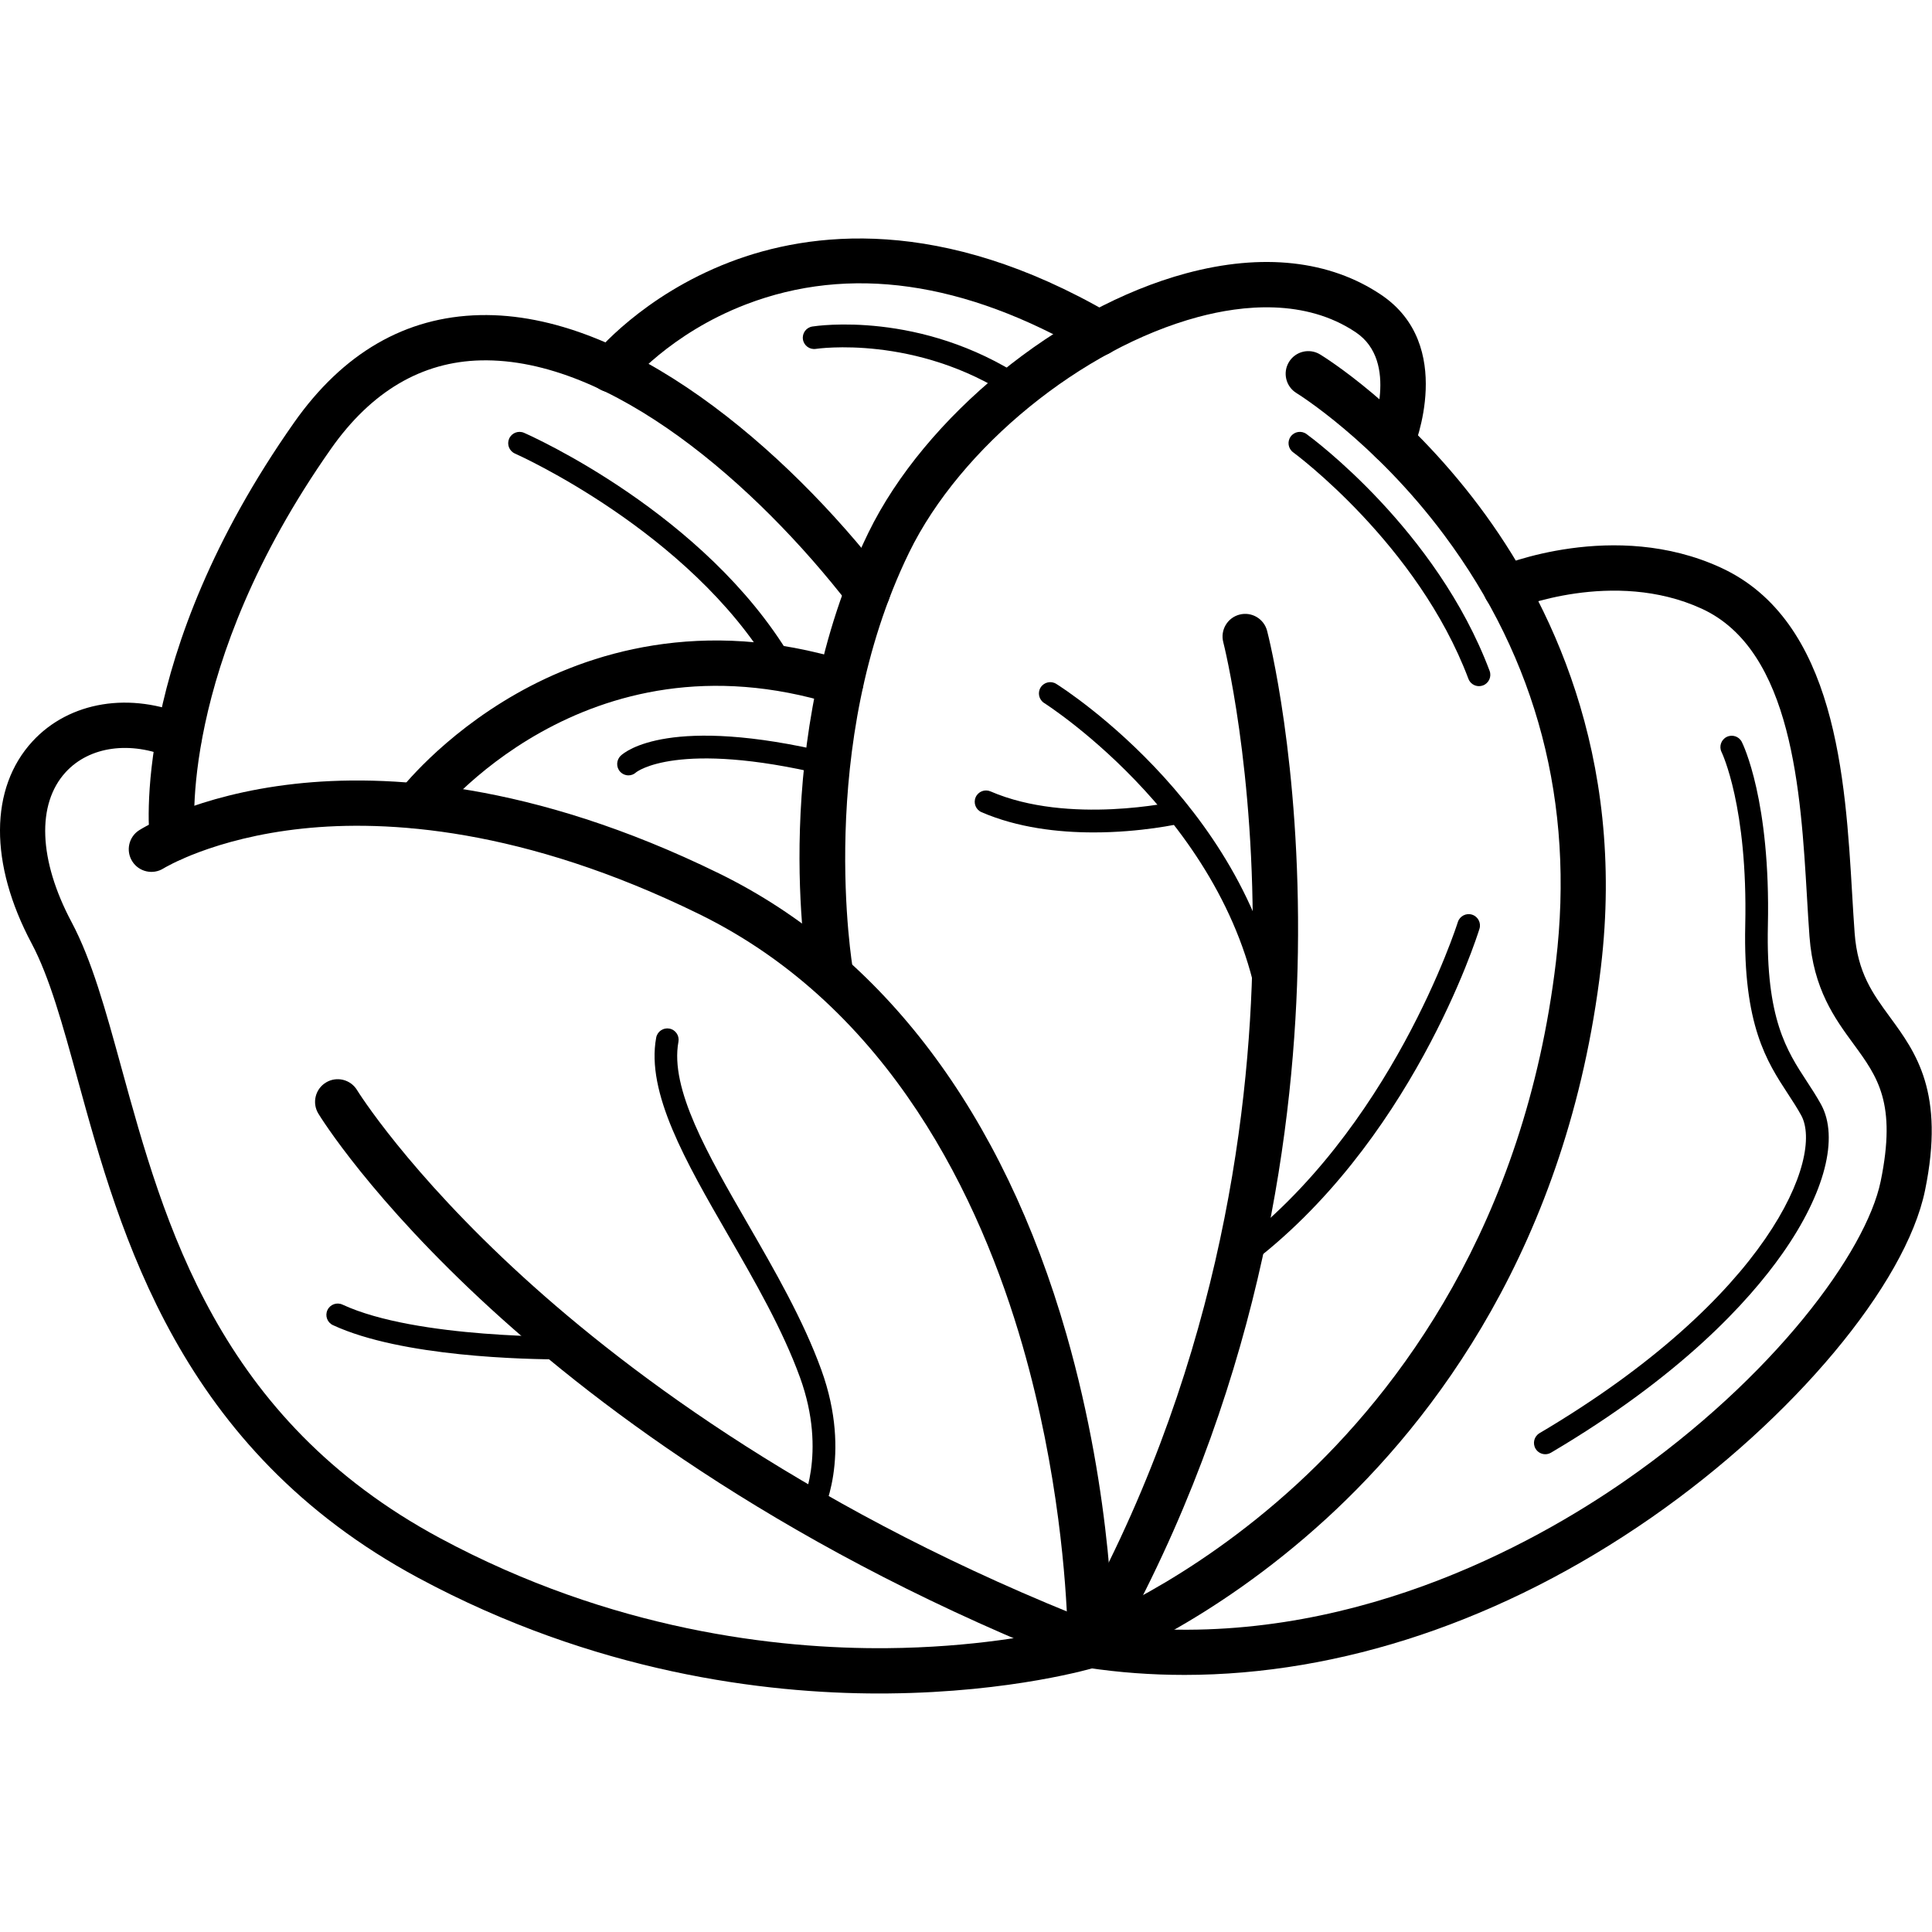 <svg width="125px" height="125px" viewBox="0 0 150 150" version="1.1" xmlns="http://www.w3.org/2000/svg" xmlns:xlink="http://www.w3.org/1999/xlink" xml:space="preserve" style="fill-rule:evenodd;clip-rule:evenodd;stroke-linejoin:round;stroke-miterlimit:1.414;"><path d="M62.937,118.272c-0.141,0 -0.285,-0.034 -0.418,-0.106c-0.426,-0.231 -0.584,-0.763 -0.355,-1.189c0.035,-0.067 2.099,-4.105 -0.052,-10.032c-1.353,-3.727 -3.511,-7.468 -5.598,-11.085c-3.271,-5.668 -6.36,-11.022 -5.568,-15.297c0.088,-0.477 0.547,-0.792 1.024,-0.704c0.477,0.088 0.792,0.547 0.704,1.024c-0.674,3.638 2.258,8.719 5.362,14.098c2.125,3.684 4.323,7.492 5.728,11.364c2.442,6.73 0.05,11.277 -0.053,11.467c-0.159,0.293 -0.462,0.46 -0.774,0.46l0,0Z" /><path d="M43.62,105.543c-2.733,0 -12.435,-0.182 -17.771,-2.66c-0.44,-0.204 -0.632,-0.727 -0.427,-1.167c0.204,-0.44 0.727,-0.632 1.167,-0.427c5.754,2.671 17.598,2.494 17.718,2.491c0.486,-0.011 0.885,0.378 0.894,0.864c0.009,0.485 -0.378,0.885 -0.863,0.894c-0.065,0.001 -0.316,0.005 -0.718,0.005l0,0Z" /><path d="M60.635,52.353c-0.299,0 -0.591,-0.153 -0.755,-0.429c-6.376,-10.682 -19.764,-16.65 -19.899,-16.71c-0.444,-0.195 -0.646,-0.713 -0.451,-1.158c0.195,-0.444 0.714,-0.646 1.158,-0.451c0.57,0.25 14.04,6.259 20.701,17.418c0.249,0.417 0.113,0.957 -0.304,1.206c-0.142,0.084 -0.297,0.124 -0.45,0.124l0,0Z" /><path d="M98.79,80.453c-0.44,0 -0.819,-0.329 -0.872,-0.776c-1.816,-15.483 -16.695,-24.998 -16.845,-25.092c-0.411,-0.258 -0.535,-0.801 -0.277,-1.212c0.258,-0.411 0.801,-0.535 1.212,-0.276c0.642,0.403 15.742,10.065 17.656,26.375c0.057,0.482 -0.288,0.918 -0.77,0.975c-0.035,0.004 -0.07,0.006 -0.104,0.006l0,0Z" /><path d="M96.23,98.563c-0.269,0 -0.534,-0.123 -0.706,-0.355c-0.29,-0.389 -0.209,-0.94 0.181,-1.229c12.316,-9.152 17.431,-25.226 17.481,-25.388c0.145,-0.463 0.638,-0.722 1.101,-0.578c0.463,0.144 0.722,0.637 0.578,1.1c-0.211,0.681 -5.326,16.775 -18.112,26.277c-0.157,0.117 -0.341,0.173 -0.523,0.173l0,0Z" /><path d="M84.9,64.629c-2.727,0 -5.882,-0.356 -8.694,-1.571c-0.445,-0.193 -0.65,-0.71 -0.457,-1.156c0.192,-0.446 0.71,-0.651 1.155,-0.458c6.085,2.631 14.329,0.791 14.412,0.772c0.473,-0.109 0.944,0.187 1.053,0.66c0.108,0.473 -0.187,0.944 -0.659,1.053c-0.207,0.048 -3.116,0.7 -6.81,0.7l0,0Z" /><path d="M79.012,30.975c-0.166,0 -0.333,-0.047 -0.482,-0.145c-7.428,-4.888 -15.109,-3.755 -15.185,-3.743c-0.48,0.075 -0.929,-0.252 -1.005,-0.731c-0.076,-0.479 0.25,-0.929 0.729,-1.005c0.339,-0.054 8.409,-1.265 16.427,4.011c0.405,0.267 0.518,0.812 0.251,1.217c-0.169,0.257 -0.449,0.396 -0.735,0.396l0,0Z" /><path d="M48.795,60.199c-0.234,0 -0.468,-0.095 -0.643,-0.28c-0.332,-0.354 -0.307,-0.918 0.046,-1.25c0.355,-0.335 3.83,-3.182 16.247,-0.215c0.472,0.112 0.763,0.587 0.651,1.059c-0.113,0.472 -0.588,0.763 -1.059,0.65c-11.474,-2.741 -14.62,-0.225 -14.651,-0.199c-0.168,0.158 -0.379,0.235 -0.591,0.235l0,0Z" /><path d="M114.83,53.273c-0.356,0 -0.691,-0.218 -0.823,-0.57c-3.93,-10.444 -13.508,-17.513 -13.604,-17.583c-0.392,-0.286 -0.479,-0.835 -0.193,-1.227c0.286,-0.393 0.835,-0.48 1.227,-0.194c0.411,0.298 10.096,7.436 14.215,18.385c0.171,0.454 -0.059,0.961 -0.513,1.132c-0.102,0.038 -0.206,0.057 -0.309,0.057Z" /><path d="M119.977,112.906c-0.301,0 -0.594,-0.154 -0.758,-0.432c-0.247,-0.418 -0.108,-0.957 0.31,-1.204c17.857,-10.552 22.093,-21.45 20.313,-24.681c-0.314,-0.571 -0.661,-1.101 -1.028,-1.662c-1.634,-2.499 -3.487,-5.332 -3.314,-13.094c0.206,-9.208 -1.816,-13.398 -1.837,-13.439c-0.215,-0.434 -0.039,-0.961 0.394,-1.178c0.432,-0.217 0.959,-0.044 1.177,0.389c0.092,0.181 2.24,4.557 2.024,14.267c-0.161,7.217 1.459,9.696 3.027,12.092c0.369,0.564 0.75,1.147 1.097,1.777c1.417,2.572 0.298,6.901 -2.992,11.581c-2.658,3.781 -7.933,9.533 -17.967,15.461c-0.141,0.083 -0.295,0.123 -0.446,0.123l0,0Z" /><path d="M68.259,131.482c-8.887,0 -22.081,-1.604 -35.778,-8.975c-18.562,-9.99 -23.12,-26.577 -26.447,-38.689c-1.172,-4.266 -2.184,-7.951 -3.581,-10.575c-3.295,-6.193 -3.269,-12.056 0.068,-15.682c2.868,-3.115 7.61,-3.885 12.083,-1.962c0.891,0.383 1.304,1.417 0.92,2.309c-0.384,0.892 -1.418,1.303 -2.309,0.92c-3.082,-1.325 -6.264,-0.888 -8.107,1.114c-2.281,2.478 -2.113,6.833 0.449,11.649c1.579,2.969 2.64,6.828 3.867,11.296c3.335,12.14 7.486,27.248 24.723,36.524c13.364,7.192 26.222,8.618 34.671,8.553c6.741,-0.055 11.816,-1.044 14.063,-1.575c-0.107,-3.263 -0.661,-12.083 -3.489,-21.911c-3.239,-11.257 -10.224,-26.209 -25.106,-33.506c-13.713,-6.723 -24.3,-7.324 -30.767,-6.644c-6.977,0.733 -10.791,3.074 -10.828,3.097c-0.822,0.513 -1.906,0.268 -2.422,-0.551c-0.516,-0.819 -0.276,-1.9 0.541,-2.419c0.175,-0.111 4.379,-2.738 12.082,-3.596c6.972,-0.776 18.346,-0.2 32.942,6.957c12.719,6.236 22.043,18.609 26.963,35.781c3.681,12.847 3.629,23.705 3.626,24.161c-0.007,0.768 -0.511,1.443 -1.246,1.666c-0.263,0.08 -6.539,1.959 -16.192,2.054c-0.238,0.002 -0.481,0.004 -0.726,0.004l0,0Z" /><path d="M64.484,77.309c-0.836,0 -1.577,-0.598 -1.729,-1.45c-0.132,-0.746 -3.153,-18.458 4.668,-34.502c4.391,-9.006 14.772,-17.477 24.685,-20.141c5.908,-1.588 11.137,-1.01 15.122,1.671c5.8,3.9 2.605,11.739 2.466,12.071c-0.375,0.895 -1.405,1.317 -2.3,0.942c-0.896,-0.375 -1.318,-1.405 -0.943,-2.3c0.021,-0.05 2.217,-5.508 -1.185,-7.796c-3.938,-2.648 -8.834,-2.11 -12.248,-1.193c-9.016,2.423 -18.452,10.114 -22.437,18.286c-7.308,14.991 -4.396,32.177 -4.366,32.349c0.169,0.956 -0.469,1.867 -1.425,2.036c-0.103,0.019 -0.206,0.027 -0.308,0.027l0,0Z" /><path d="M84.665,129.501c-0.717,0 -1.391,-0.442 -1.651,-1.156c-0.333,-0.911 0.136,-1.921 1.048,-2.254c0.078,-0.028 8.135,-3.046 16.648,-10.878c7.82,-7.195 17.654,-20.067 20.092,-40.533c1.466,-12.302 -1.455,-23.455 -8.683,-33.149c-5.432,-7.286 -11.398,-10.974 -11.458,-11.011c-0.828,-0.505 -1.091,-1.586 -0.586,-2.415c0.504,-0.828 1.583,-1.092 2.413,-0.589c0.263,0.16 6.52,4.008 12.36,11.795c5.397,7.195 11.416,19.244 9.445,35.785c-2.574,21.609 -13.016,35.209 -21.322,42.814c-9.017,8.254 -17.353,11.356 -17.703,11.484c-0.199,0.072 -0.403,0.107 -0.603,0.107l0,0Z" /><path d="M32.327,64.322c-0.37,0 -0.743,-0.116 -1.06,-0.357c-0.774,-0.586 -0.926,-1.689 -0.34,-2.463c0.133,-0.175 3.319,-4.327 9.201,-7.663c5.442,-3.087 14.312,-6.029 25.665,-2.517c0.927,0.287 1.447,1.272 1.16,2.199c-0.287,0.928 -1.271,1.447 -2.199,1.16c-19.415,-6.006 -30.911,8.795 -31.025,8.945c-0.345,0.456 -0.871,0.696 -1.402,0.696Z" /><path d="M13.379,66.86c-0.873,0 -1.63,-0.648 -1.741,-1.536c-0.072,-0.575 -1.621,-14.286 11.187,-32.506c3.804,-5.412 8.658,-8.222 14.427,-8.352c11.409,-0.27 23.753,10.366 31.502,20.394c0.593,0.768 0.452,1.872 -0.316,2.465c-0.768,0.594 -1.873,0.452 -2.466,-0.316c-7.224,-9.348 -18.555,-19.261 -28.641,-19.029c-4.59,0.104 -8.503,2.412 -11.63,6.86c-11.963,17.018 -10.589,29.923 -10.574,30.051c0.114,0.962 -0.571,1.838 -1.532,1.956c-0.072,0.009 -0.145,0.013 -0.216,0.013l0,0Z" /><path d="M47.445,30.46c-0.387,0 -0.776,-0.127 -1.1,-0.388c-0.757,-0.608 -0.878,-1.714 -0.27,-2.471c0.151,-0.188 3.78,-4.637 10.58,-7.249c6.231,-2.393 16.415,-3.642 29.547,4.003c0.839,0.489 1.123,1.565 0.634,2.404c-0.488,0.839 -1.564,1.124 -2.403,0.635c-9.576,-5.575 -18.497,-6.84 -26.517,-3.76c-5.925,2.275 -9.069,6.13 -9.1,6.169c-0.347,0.432 -0.857,0.657 -1.371,0.657l0,0Z" /><path d="M91.947,130.04c-2.541,0 -5.061,-0.185 -7.544,-0.559c-0.573,-0.086 -1.067,-0.45 -1.319,-0.971c-0.254,-0.521 -0.234,-1.133 0.053,-1.637c11.279,-19.826 13.901,-39.687 14.114,-52.857c0.232,-14.317 -2.251,-24.058 -2.276,-24.155c-0.244,-0.939 0.319,-1.899 1.259,-2.143c0.938,-0.244 1.898,0.318 2.143,1.257c0.107,0.41 2.615,10.208 2.391,24.972c-0.198,13.104 -2.704,32.624 -13.306,52.369c17.049,1.631 31.484,-6.327 38.76,-11.387c11.504,-8.002 18.665,-17.736 19.794,-23.217c1.249,-6.071 -0.233,-8.094 -2.109,-10.657c-1.459,-1.992 -3.113,-4.251 -3.419,-8.348c-0.072,-0.971 -0.133,-1.997 -0.196,-3.084c-0.474,-8.074 -1.124,-19.131 -8.167,-22.363c-6.865,-3.151 -14.456,-0.011 -14.532,0.021c-0.894,0.378 -1.925,-0.04 -2.303,-0.935c-0.379,-0.893 0.04,-1.925 0.934,-2.303c0.368,-0.156 9.11,-3.768 17.367,0.021c8.963,4.113 9.684,16.389 10.21,25.353c0.063,1.072 0.123,2.085 0.193,3.028c0.231,3.094 1.398,4.687 2.75,6.533c2.006,2.74 4.279,5.845 2.715,13.443c-1.503,7.303 -10.234,17.746 -21.23,25.394c-11.511,8.006 -24.145,12.225 -36.282,12.225l0,0Z" /><path d="M84.665,129.501c-0.214,0 -0.43,-0.039 -0.64,-0.121c-22.457,-8.783 -37.35,-19.934 -45.889,-27.742c-9.316,-8.519 -13.255,-14.908 -13.418,-15.176c-0.505,-0.829 -0.243,-1.911 0.587,-2.416c0.828,-0.505 1.909,-0.243 2.415,0.585c0.037,0.063 3.917,6.326 12.916,14.529c8.306,7.571 22.797,18.392 44.669,26.945c0.904,0.354 1.35,1.374 0.997,2.278c-0.271,0.694 -0.935,1.118 -1.638,1.118l0.001,0Z" /></svg>
